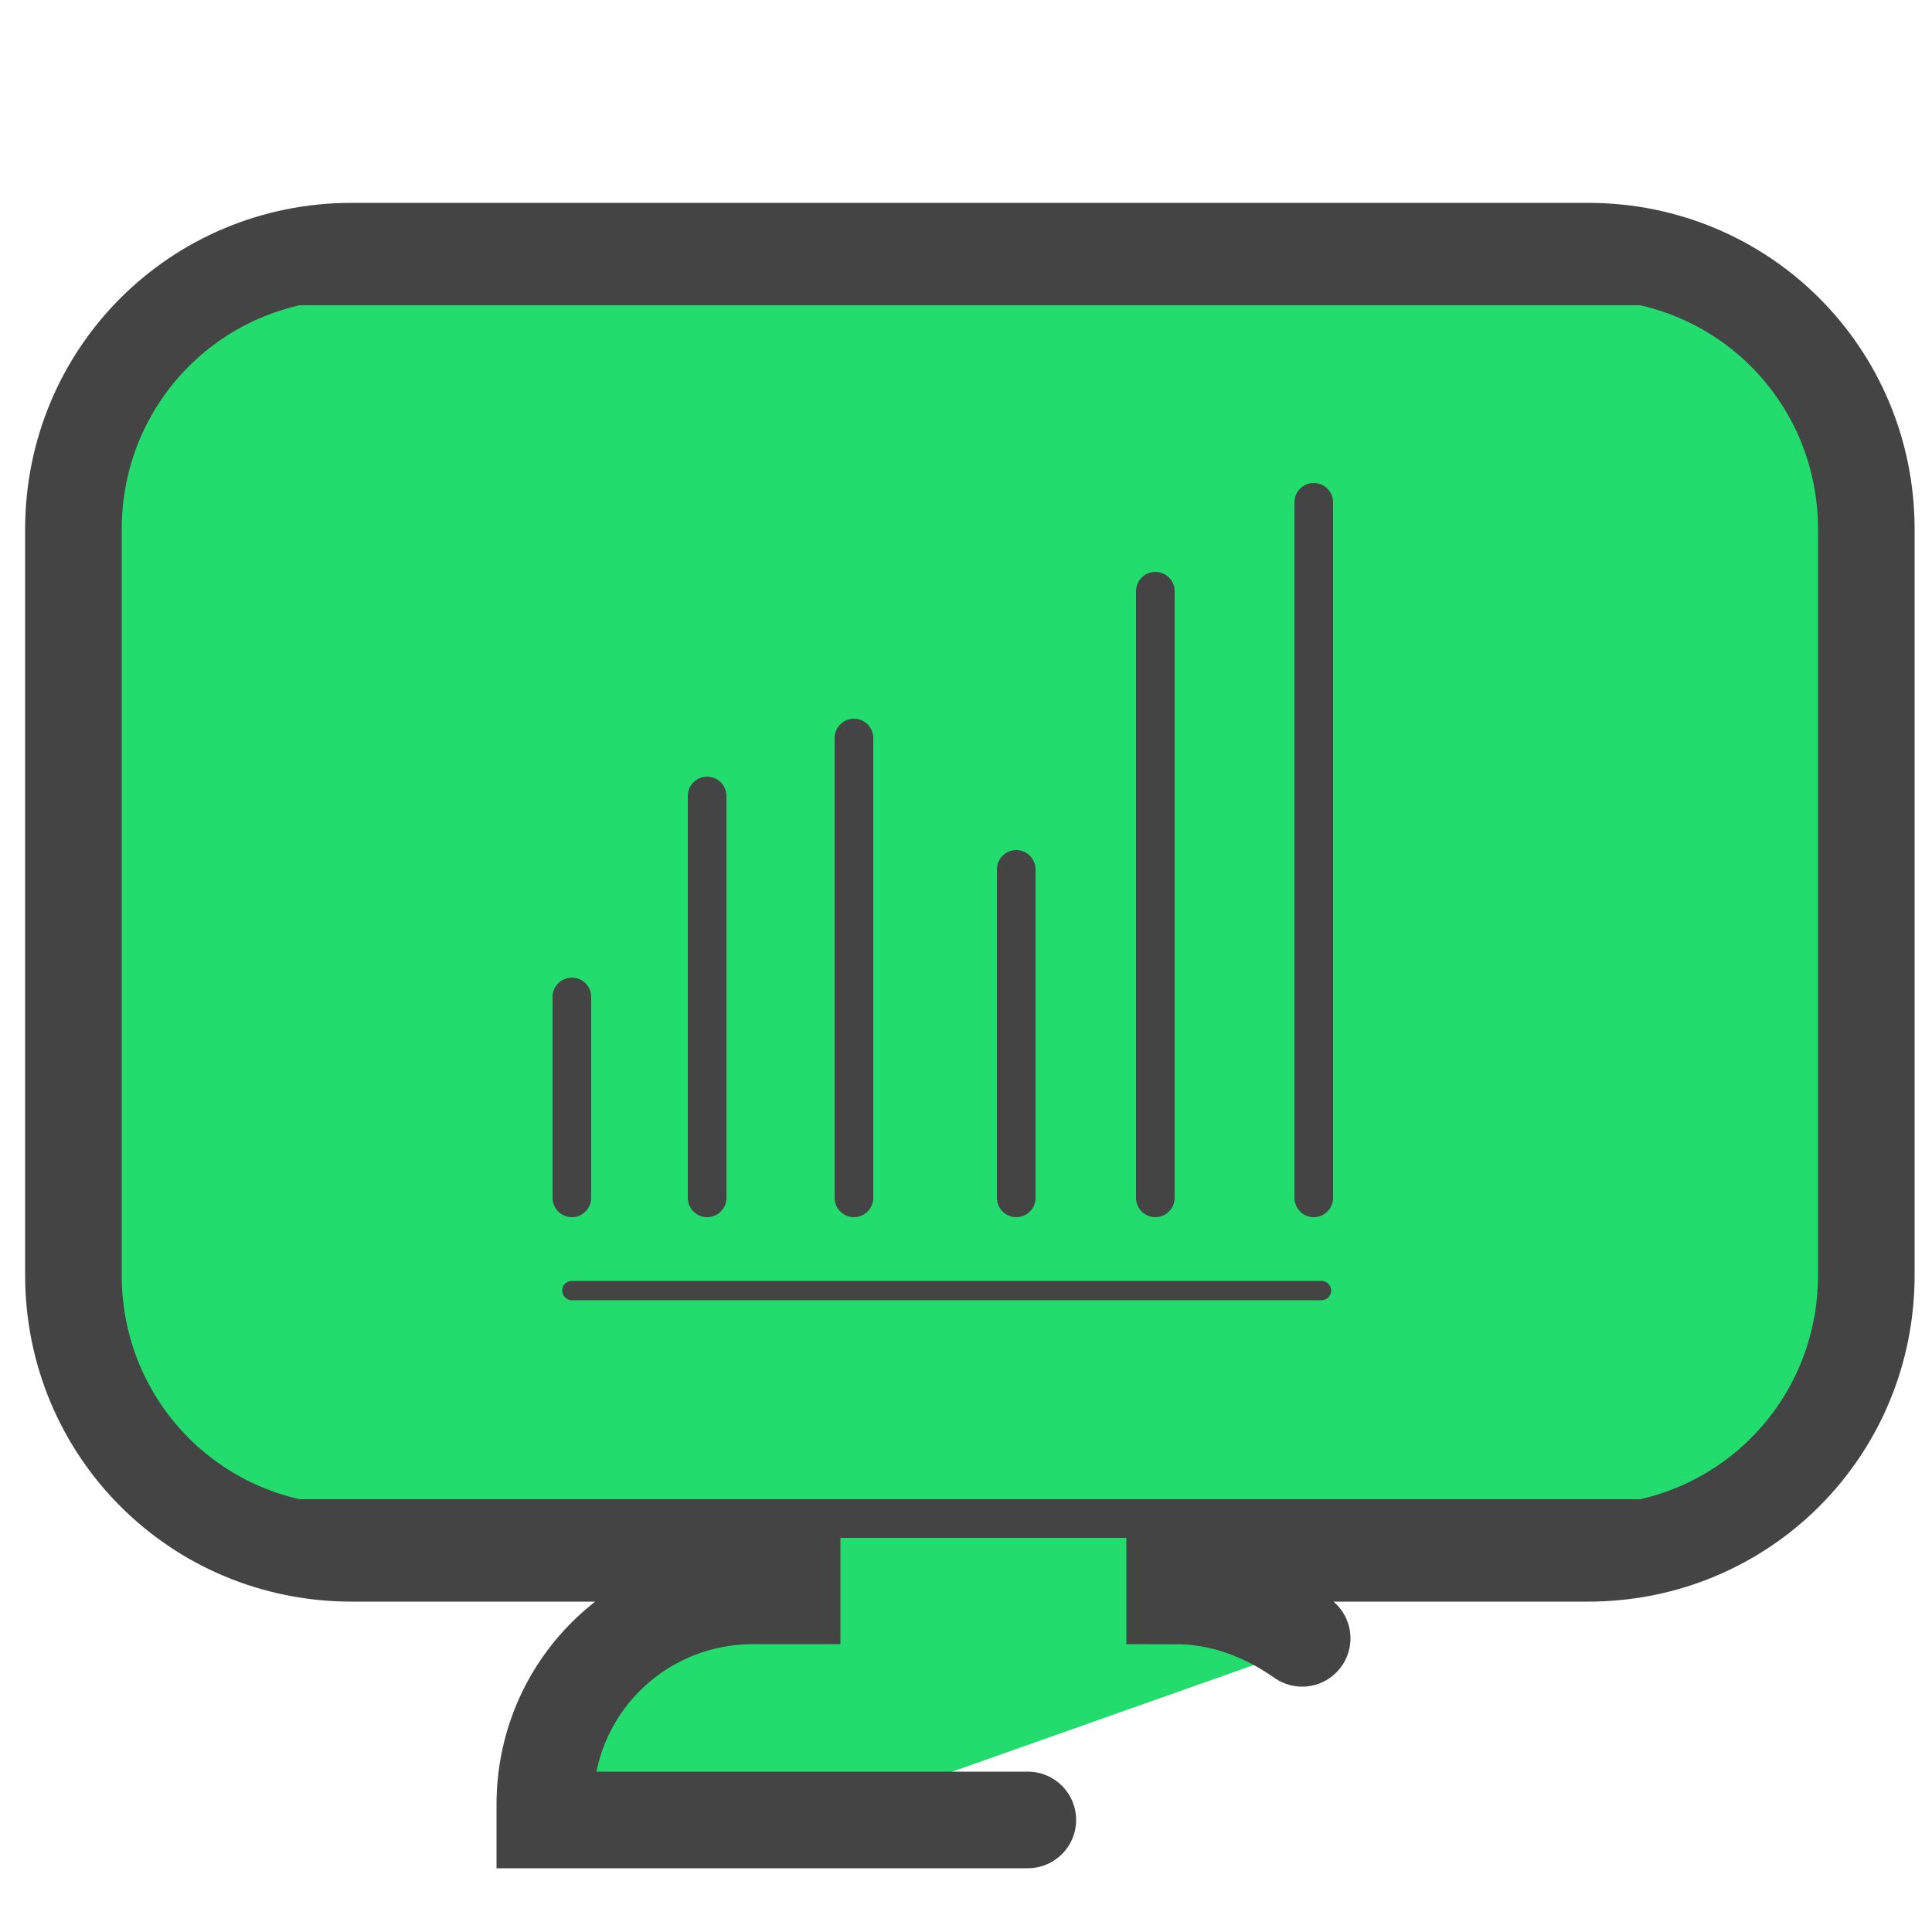 <svg xmlns="http://www.w3.org/2000/svg" viewBox="0 0 50 50"><path fill="#04ad49" d="M18.6 14h11.5v11H18.6z"/><path fill="#22dd6d" d="M48.1 14.6l-.1-4.2-2.8-3.3-24.7-.7c-3.5 0-17.7.2-17.7 3.7L1.5 31l2.6 7.9 14.2 1.2c2.2.1-6.2 7.1-4.1 6.3l5.5 1.2 14.7-5.2-.9-1.6 4.8.2 6.2-1.3 3.2-5.3c.9-.5 1.5-17.6.4-19.8z"/><path fill="none" stroke="#444" stroke-miterlimit="10" d="M43.2 39.3H6.9c-2.5 0-4.6-2.1-4.6-4.6V12c0-2.5 2.1-4.6 4.6-4.6h36.3c2.5 0 4.6 2.1 4.6 4.6v22.8c0 2.5-2.1 4.5-4.6 4.5z"/><path fill="none" stroke="#444" stroke-linecap="round" stroke-linejoin="round" stroke-miterlimit="10" d="M14.8 31v-5.2m3.5 5.2V20.6M22.1 31V19.1M26.3 31v-8.5m3.6 8.5V15.3M34 31V13"/><path fill="none" stroke="#444" stroke-linecap="round" stroke-linejoin="round" stroke-miterlimit="10" stroke-width=".5" d="M14.8 33.4h19.4"/><path fill="none" stroke="#444" stroke-linecap="round" stroke-miterlimit="10" stroke-width="2.5" d="M26.6 47.1H14.1v-.4c0-3 2.4-5.4 5.4-5.4h1v-1.1H9.1c-4 0-7.2-3.2-7.2-7.2V13.7c0-4 3.2-7.2 7.2-7.2h32c4 0 7.2 3.2 7.2 7.2V33c0 4-3.2 7.2-7.2 7.2H30.4v1.1c1.2 0 2.3.4 3.3 1.1"/></svg>